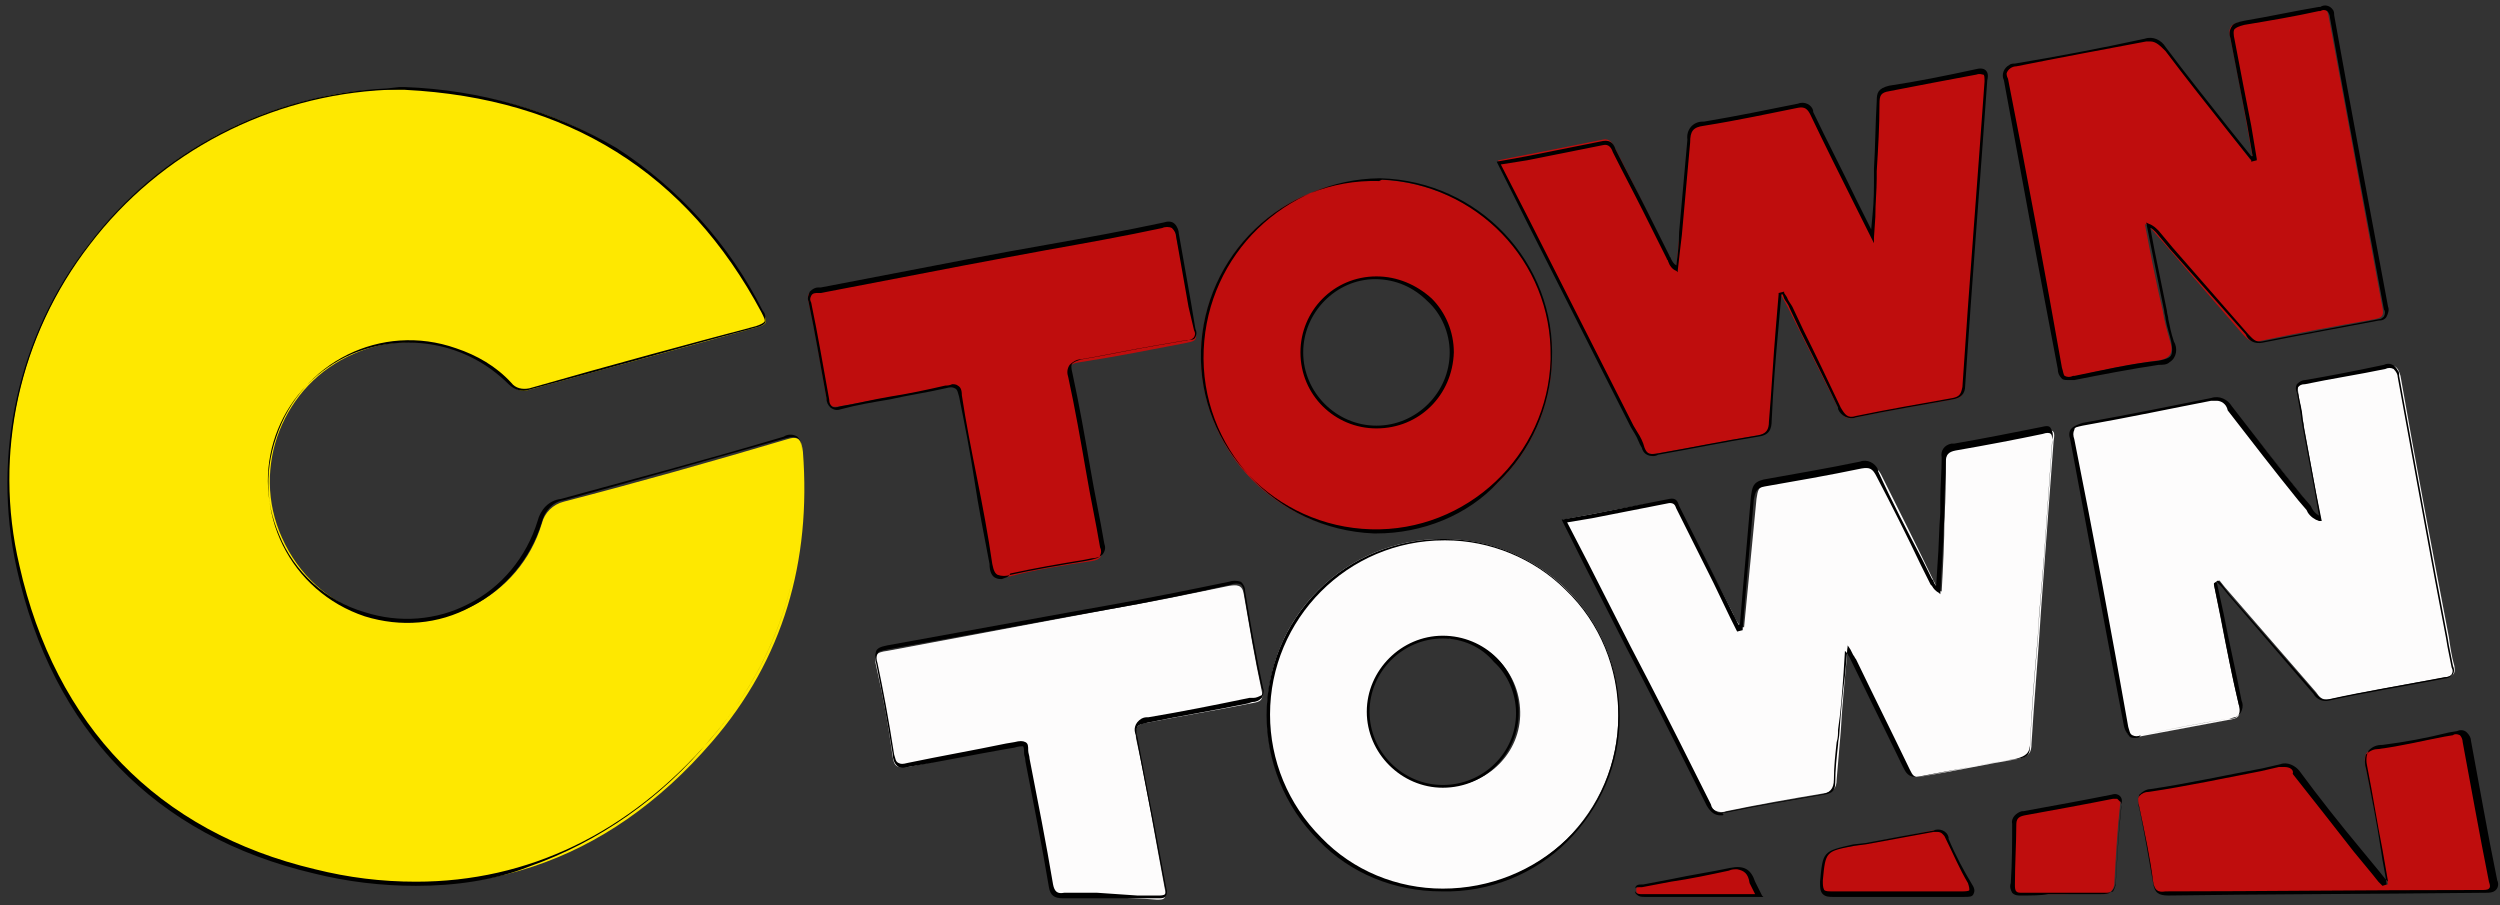 <?xml version="1.0" encoding="utf-8"?>
<!-- Generator: Adobe Illustrator 21.1.0, SVG Export Plug-In . SVG Version: 6.00 Build 0)  -->
<svg version="1.1" id="Layer_1" xmlns="http://www.w3.org/2000/svg" xmlns:xlink="http://www.w3.org/1999/xlink" x="0px" y="0px"
	 viewBox="0 0 180.9 65.5" style="enable-background:new 0 0 180.9 65.5;" xml:space="preserve">
<rect x="0" y="0" width="180.9" height="65.5" fill="#333333" stroke="none"/>
<style type="text/css">
	.st0{fill:#FEE800;}
	.st1{fill:#BF0D0D;}
	.st2{fill:#FDFCFC;}
</style>
<title>Grocery</title>
<path class="st0" d="M29.4,6.4C41,6.9,49.7,12.2,55.2,22.6c0.4,0.7,0.3,0.9-0.5,1.1c-5.5,1.5-10.9,3-16.4,4.5c-0.5,0.2-1,0-1.3-0.4
	c-3-3-7.5-3.9-11.4-2.2c-5.1,2.2-7.5,8.2-5.2,13.3c1.2,2.7,3.4,4.7,6.2,5.6c5.3,1.6,11-1.3,12.6-6.6c0,0,0,0,0,0
	c0.2-0.8,0.8-1.4,1.6-1.6c5.4-1.4,10.7-2.9,16.1-4.5c0.9-0.3,1.1,0,1.2,0.9c0.6,7.9-1.4,15-6.6,21c-7.6,8.8-17.4,12.1-28.7,9.4
	c-11.7-2.7-19-10.4-21.5-22C-2.1,25.7,7.6,10.5,23,7.1c1.6-0.4,3.3-0.6,5-0.6L29.4,6.4z"/>
<path d="M30.1,64.1c-2.5,0-5-0.3-7.4-0.9C11.2,60.5,3.8,52.8,1.2,41.1c-1.8-8.2,0.1-16.8,5.2-23.4C11.5,10.9,19.5,6.8,28,6.4
	l0.9-0.1h0.4l0,0C34.7,6.5,40,8,44.6,10.7c4.5,2.9,8.2,7,10.6,11.8c0.2,0.2,0.2,0.5,0.2,0.8c-0.1,0.2-0.3,0.3-0.7,0.4
	c-4.9,1.3-10.1,2.8-16.4,4.5c-0.5,0.2-1.1,0-1.5-0.4c-3-3-7.4-3.8-11.3-2.2c-5.1,2.2-7.5,8-5.3,13.1c1.1,2.7,3.4,4.8,6.2,5.6
	c2.5,0.8,5.2,0.6,7.5-0.6c2.4-1.2,4.2-3.4,5-6c0.2-0.8,0.8-1.5,1.7-1.6c5.1-1.4,10.4-2.8,16.1-4.5c0.3-0.2,0.7-0.2,1,0
	c0.2,0.2,0.3,0.4,0.3,0.9c0.6,8.2-1.6,15.3-6.7,21.1c-3.4,4.1-7.9,7.3-13,9.1C35.8,63.7,32.9,64.1,30.1,64.1z M29.3,6.5h-0.4L28,6.5
	C19.5,6.9,11.6,11,6.5,17.7c-5.1,6.6-7,15.1-5.1,23.2c2.6,11.6,10,19.3,21.4,22c2.4,0.6,4.8,0.9,7.3,0.9c8.1,0,15.4-3.5,21.3-10.3
	c5-5.8,7.2-12.8,6.6-21c0-0.4-0.1-0.7-0.3-0.8s-0.4-0.1-0.8,0c-5.7,1.6-11,3.1-16.1,4.5c-0.8,0.1-1.4,0.8-1.6,1.6
	c-0.8,2.6-2.6,4.8-5.1,6.1c-2.4,1.3-5.1,1.5-7.7,0.7c-5.4-1.8-8.3-7.6-6.4-13c1.8-5.4,7.6-8.3,13-6.4c1.5,0.5,2.9,1.3,4,2.5
	c0.3,0.4,0.8,0.5,1.3,0.4c6.3-1.8,11.5-3.2,16.4-4.5c0.3-0.1,0.5-0.2,0.6-0.3s0-0.3-0.2-0.7C49.7,12.5,41.1,7.1,29.3,6.5L29.3,6.5z"
	/>
<path class="st1" d="M128.8,21.3c-0.2,3-0.5,6.1-0.7,9.1c0,0.6-0.2,1-0.9,1.1c-2.4,0.4-4.8,0.9-7.2,1.3c-0.5,0.1-0.9,0.1-1.1-0.5
	c-0.2-0.5-0.5-1.1-0.8-1.6l-9.7-19.1c2.6-0.5,5.1-1,7.6-1.5c0.6-0.1,0.7,0.4,0.9,0.7c1.3,2.5,2.5,5,3.8,7.6c0.1,0.3,0.2,0.7,0.6,0.9
	c0.3-3.1,0.6-6.2,0.9-9.2c0.1-0.8,0.3-1.1,1.1-1.2c2.3-0.4,4.5-0.8,6.8-1.3c0.6-0.1,0.8,0.1,1,0.5c1.4,2.9,2.9,5.7,4.4,8.9
	c0.1-1.7,0.2-3,0.2-4.3c0.1-1.8,0.1-3.6,0.2-5.3c0-0.6,0.1-0.8,0.8-1c2.1-0.3,4.2-0.8,6.3-1.2c0.6-0.1,0.8,0,0.7,0.7
	c-0.6,7.3-1.1,14.7-1.6,22.1c0,0.6-0.2,0.8-0.8,0.9c-2.3,0.4-4.7,0.8-7,1.3c-0.7,0.2-1-0.1-1.3-0.7c-1.2-2.4-2.4-4.8-3.6-7.2
	c-0.2-0.4-0.4-0.7-0.6-1.1L128.8,21.3z"/>
<path d="M119.6,33c-0.4,0-0.7-0.2-0.8-0.6c-0.2-0.3-0.3-0.7-0.5-1l-0.3-0.5l-7.5-14.8l-2.2-4.4l2.2-0.4l5.5-1.1
	c0.6-0.1,0.8,0.3,0.9,0.6L117,11c0.7,1.4,1.4,2.7,2.1,4.1l1.7,3.4c0,0.1,0.1,0.1,0.1,0.2c0.1,0.2,0.2,0.4,0.4,0.5
	c0.1-0.8,0.2-1.6,0.2-2.4c0.2-2.2,0.4-4.5,0.6-6.7c-0.1-0.7,0.4-1.3,1.1-1.3c0,0,0.1,0,0.1,0c2.4-0.4,4.8-0.9,6.8-1.3
	c0.5-0.2,1,0.1,1.1,0.5c0,0,0,0,0,0.1c1,2.1,2.1,4.2,3.2,6.5l1,2l0.1-1.1c0.1-1,0.1-1.9,0.1-2.8v-0.5c0.1-1.6,0.1-3.2,0.2-4.9
	c0-0.6,0.1-0.9,0.9-1.1c2-0.3,4-0.7,6.3-1.2c0.4-0.1,0.6,0,0.7,0.1s0.2,0.3,0.1,0.7c-0.5,7.1-1.1,14.5-1.6,22.1c0,0.6-0.3,0.9-0.9,1
	c-2.2,0.4-4.6,0.8-7,1.3c-0.5,0.2-1.1-0.1-1.3-0.6c0,0,0-0.1,0-0.1c-0.9-1.9-1.8-3.7-2.7-5.5l-0.8-1.7c-0.1-0.3-0.3-0.5-0.4-0.7
	l-0.1-0.3h-0.1l-0.2,2.3c-0.2,2.2-0.4,4.5-0.5,6.8c0,0.7-0.2,1.1-1,1.2c-2.5,0.4-4.9,0.9-7.2,1.3C119.8,33,119.7,33,119.6,33z
	 M108.6,11.9l2.1,4.1l7.5,14.8l0.3,0.5c0.2,0.3,0.4,0.7,0.5,1.1c0.2,0.5,0.4,0.5,1,0.4c2.3-0.4,4.7-0.9,7.2-1.3
	c0.6-0.1,0.8-0.4,0.8-1c0.2-2.3,0.3-4.5,0.5-6.8l0.2-2.4v-0.1l0.4-0.1v0.1l0.2,0.3c0.1,0.3,0.3,0.5,0.4,0.7l0.8,1.7
	c0.9,1.8,1.8,3.7,2.7,5.6c0.3,0.5,0.5,0.8,1.1,0.6c2.4-0.5,4.8-0.9,7-1.3c0.5-0.1,0.6-0.3,0.7-0.8c0.5-7.6,1.1-15,1.6-22.1
	c0-0.3,0-0.5-0.1-0.5s-0.2-0.1-0.5,0c-2.2,0.4-4.2,0.8-6.3,1.2c-0.6,0.1-0.7,0.3-0.7,0.9c0,1.6-0.1,3.3-0.2,4.9v0.5
	c0,0.9-0.1,1.8-0.1,2.8l-0.1,1.5v0.4l-0.2-0.4l-1.2-2.4c-1.1-2.2-2.2-4.4-3.2-6.5c-0.2-0.4-0.4-0.6-0.9-0.5c-2,0.4-4.3,0.9-6.8,1.3
	c-0.8,0.1-1,0.4-1,1.2c-0.2,2.2-0.4,4.5-0.6,6.7c-0.1,0.8-0.2,1.7-0.3,2.6v0.1l-0.1-0.1c-0.3-0.1-0.5-0.4-0.6-0.7
	c0-0.1-0.1-0.1-0.1-0.2l-1.7-3.4c-0.7-1.4-1.4-2.7-2.1-4.1l-0.1-0.2c-0.1-0.3-0.3-0.6-0.7-0.5l-5.5,1.1L108.6,11.9z"/>
<path class="st2" d="M126.2,45.4c0.3-3.1,0.6-6.2,0.9-9.3c0.1-0.6,0.1-0.9,0.8-1.1c2.3-0.4,4.7-0.8,7-1.3c0.6-0.1,0.9,0.1,1.2,0.6
	c1.3,2.6,2.6,5.2,3.9,7.9c0.1,0.2,0.1,0.5,0.5,0.6c0.1-1.8,0.2-3.6,0.2-5.4c0.1-1.4,0.1-2.7,0.1-4.1c0-0.6,0.2-0.8,0.8-0.9
	c2.1-0.3,4.2-0.7,6.3-1.2c0.8-0.2,0.8,0.1,0.7,0.7c-0.3,4-0.6,8.1-0.9,12.1c-0.2,3.3-0.5,6.5-0.7,9.8c0,0.7-0.2,0.9-0.9,1.1
	c-2.4,0.4-4.7,0.9-7.1,1.3c-0.6,0.1-0.8-0.2-1-0.6c-1.3-2.7-2.6-5.3-3.9-8c-0.1-0.1-0.2-0.3-0.4-0.7c-0.2,2.2-0.4,4.1-0.5,6
	c-0.1,1.2-0.2,2.4-0.3,3.5c0,0.7-0.3,0.9-0.9,1c-2.4,0.4-4.7,0.8-7.1,1.3c-0.5,0.2-1.1-0.1-1.3-0.6c-1.9-3.8-3.8-7.6-5.8-11.4
	l-4.7-9.1c2.6-0.5,5.2-1,7.7-1.4c0.5-0.1,0.6,0.3,0.7,0.6c1.3,2.5,2.6,5.1,3.9,7.6c0.1,0.3,0.3,0.6,0.5,0.9L126.2,45.4z"/>
<path d="M124.5,59c-0.4,0-0.7-0.2-1-0.7c-1.5-3-3-6-4.5-8.9l-1.3-2.5l-3.1-6.1l-1.6-3.2l2.2-0.4l5.6-1.1c0.5-0.1,0.6,0.2,0.7,0.5
	l0.1,0.2l2.6,5.2l1.2,2.4l0.3,0.6l0.1,0.2h0.1l0.2-2.4c0.2-2.3,0.4-4.6,0.6-6.9c0.1-0.6,0.1-1,0.9-1.2c2.2-0.4,4.6-0.8,7-1.3
	c0.5-0.2,1.1,0.1,1.3,0.6c0,0,0,0,0,0.1c1,2.2,2.1,4.3,3.2,6.4l0.7,1.4l0.1,0.1c0,0.1,0.1,0.3,0.2,0.4l0.1-1.6
	c0.1-1.2,0.1-2.5,0.2-3.7v-0.9c0-1,0.1-2.1,0.1-3.1c-0.1-0.5,0.2-0.9,0.7-1c0.1,0,0.1,0,0.2,0c2.3-0.4,4.3-0.8,6.3-1.2
	c0.4-0.1,0.6-0.1,0.7,0.1s0.2,0.4,0.1,0.8c-0.2,2.8-0.4,5.7-0.6,8.5l-0.3,3.6c-0.1,0.9-0.1,1.9-0.2,2.8c-0.2,2.3-0.4,4.6-0.5,7
	c0,0.8-0.3,1-1,1.2c-2.2,0.4-4.5,0.8-7.1,1.3c-0.7,0.1-0.9-0.3-1.1-0.7l0,0c-1.3-2.7-2.6-5.3-3.9-8c-0.1-0.1-0.1-0.2-0.2-0.3
	l-0.1-0.1l-0.1,1.6c-0.1,1.4-0.2,2.8-0.4,4.1c0,0.3,0,0.6-0.1,0.9c-0.1,0.9-0.2,1.8-0.2,2.7c0,0.7-0.3,1-1,1.1
	c-2.3,0.4-4.7,0.8-7.1,1.3C124.8,59,124.7,59,124.5,59z M113.4,37.8l1.5,2.9l3.1,6.1l1.3,2.5c1.5,2.9,3,5.9,4.5,8.9
	c0.1,0.5,0.6,0.7,1,0.6c0,0,0.1,0,0.1,0c2.4-0.5,4.8-0.9,7.1-1.3c0.6-0.1,0.8-0.3,0.8-0.9c0-0.9,0.1-1.8,0.2-2.7
	c0-0.3,0.1-0.6,0.1-0.9c0.1-1.4,0.2-2.7,0.4-4.1l0.2-2.2l0.2,0.3l0.2,0.4c0.1,0.1,0.1,0.2,0.2,0.3c1.3,2.7,2.6,5.3,3.9,8l0,0
	c0.2,0.4,0.3,0.6,0.8,0.5c2.6-0.5,4.9-1,7.1-1.3c0.6-0.1,0.8-0.3,0.8-1c0.1-2.3,0.3-4.7,0.5-7c0.1-0.9,0.1-1.9,0.2-2.8
	c0.1-1.2,0.2-2.4,0.3-3.6c0.2-2.8,0.4-5.7,0.6-8.5c0-0.3,0-0.5-0.1-0.6s-0.3-0.1-0.6,0c-1.9,0.4-4,0.8-6.3,1.2
	c-0.5,0.1-0.7,0.3-0.7,0.8c0,1.1-0.1,2.1-0.1,3.1c0,0.3,0,0.6,0,0.9c-0.1,1.2-0.1,2.4-0.2,3.7l-0.1,1.9l-0.1-0.1
	c-0.2-0.1-0.4-0.3-0.5-0.5l-0.1-0.1l-0.7-1.4c-1-2.1-2.1-4.3-3.2-6.4c-0.3-0.6-0.5-0.7-1.1-0.6c-2.4,0.5-4.7,0.9-7,1.3
	c-0.6,0.1-0.7,0.4-0.8,1c-0.2,2.3-0.4,4.6-0.6,6.9l-0.2,2.4v0.1l-0.4,0.1l-0.2-0.4l-0.3-0.6l-1.2-2.5l-2.6-5.2l-0.1-0.2
	c-0.1-0.3-0.2-0.4-0.5-0.4l-5.6,1.1L113.4,37.8z"/>
<path class="st1" d="M163,11.4c-0.5-2.9-1-5.7-1.6-8.6c-0.2-0.8,0-1.1,0.8-1.2c1.9-0.3,3.7-0.7,5.5-1c0.5-0.1,0.7,0,0.8,0.6
	c1.3,7,2.6,14.1,3.9,21.1c0.1,0.5,0,0.7-0.6,0.8c-2.8,0.5-5.6,1-8.4,1.6c-0.6,0.1-0.8-0.2-1.1-0.5l-6.5-7.5
	c-0.2-0.2-0.4-0.4-0.6-0.5c0.4,2.1,0.8,4.2,1.3,6.3c0.1,0.7,0.3,1.4,0.5,2.1c0.3,0.9,0.1,1.4-1,1.5c-2.1,0.3-4.1,0.7-6.1,1.2
	c-0.6,0.1-0.8,0-0.9-0.7c-1.3-7-2.6-14-3.9-20.9c-0.1-0.7,0-0.9,0.7-1c3.2-0.6,6.3-1.1,9.4-1.8c0.5-0.1,1.1,0.1,1.4,0.6
	c2.1,2.7,4.1,5.3,6.2,8L163,11.4z"/>
<path d="M149.6,27.5c-0.1,0-0.3,0-0.4-0.1c-0.2-0.2-0.3-0.4-0.3-0.7c-1.3-6.8-2.6-13.8-3.9-20.9c-0.2-0.4,0-0.9,0.4-1.1
	c0.1-0.1,0.3-0.1,0.4-0.1c3-0.5,6.2-1.1,9.4-1.8c0.6-0.2,1.2,0.1,1.5,0.6c1.5,2,3.1,4,4.6,5.9l1.6,2h0.1l-0.4-2.3
	c-0.4-2-0.8-4.2-1.2-6.2c-0.1-0.3-0.1-0.6,0.1-0.9c0.1-0.2,0.4-0.3,0.9-0.4c1.8-0.3,3.6-0.7,5.4-1h0.1c0.3-0.2,0.7-0.1,0.9,0.2
	c0.1,0.1,0.1,0.3,0.1,0.4c1.2,6.7,2.5,13.6,3.9,21.1c0.1,0.2,0,0.5-0.1,0.7c-0.1,0.2-0.3,0.3-0.6,0.3c-3.2,0.6-5.9,1.1-8.4,1.6
	c-0.5,0.1-1-0.1-1.2-0.6L157,18l-1-1.2c-0.1-0.1-0.3-0.3-0.4-0.3l0.3,1.6l0.9,4.4c0,0.2,0.1,0.4,0.1,0.6c0.1,0.5,0.2,1,0.4,1.6
	c0.3,0.5,0.2,1.2-0.3,1.5c-0.2,0.2-0.5,0.2-0.8,0.2c-2,0.3-4.1,0.7-6.1,1.1H150C149.9,27.5,149.7,27.5,149.6,27.5z M155.6,3
	c-0.1,0-0.2,0-0.3,0c-3.2,0.6-6.4,1.2-9.4,1.8c-0.3,0-0.6,0.2-0.7,0.5c0,0.1,0,0.2,0.1,0.4c1.4,7.1,2.7,14.1,3.9,20.9
	c0.1,0.3,0.1,0.5,0.2,0.6c0.2,0.1,0.4,0.1,0.6,0h0.1c2-0.4,4.1-0.9,6.1-1.1c0.5-0.1,0.8-0.2,0.9-0.4s0.1-0.5,0-1
	c-0.1-0.5-0.3-1-0.4-1.6c0-0.2-0.1-0.4-0.1-0.6l-0.9-4.4l-0.4-2l0.2,0.1c0.3,0.1,0.5,0.3,0.7,0.5l1,1.2l5.5,6.3
	c0.3,0.3,0.5,0.6,1,0.5c2.5-0.5,5.3-1,8.4-1.6c0.2,0,0.3-0.1,0.4-0.2c0.1-0.2,0.1-0.4,0-0.5c-1.4-7.5-2.7-14.4-3.9-21.1
	c0-0.2-0.1-0.4-0.2-0.5c-0.2-0.1-0.3-0.1-0.5,0h-0.1c-1.8,0.4-3.6,0.7-5.4,1c-0.4,0.1-0.6,0.2-0.7,0.3s-0.1,0.4,0,0.8
	c0.4,2.1,0.8,4.2,1.2,6.2l0.4,2.4v0.1l-0.4,0.1v-0.1l-1.6-2c-1.5-1.9-3.1-3.9-4.6-5.9C156.3,3.3,156,3,155.6,3L155.6,3z"/>
<path class="st2" d="M160.2,42.3c0.6,2.9,1.1,5.8,1.8,8.7c0.2,0.8,0,1-0.8,1.1c-2.1,0.4-4.3,0.8-6.4,1.2c-0.6,0.1-0.9,0-1-0.7
	c-1.3-6.9-2.6-13.9-3.9-20.8c-0.1-0.7,0.1-0.9,0.8-1.1c3.1-0.6,6.2-1.2,9.3-1.8c0.5-0.2,1.1,0.1,1.4,0.5c1.9,2.4,3.8,4.8,5.7,7.2
	c0.2,0.3,0.3,0.6,0.8,0.8l-1.2-6.6c-0.1-0.8-0.3-1.6-0.4-2.4c-0.1-0.6,0.1-0.7,0.6-0.8c1.9-0.3,3.8-0.7,5.8-1.1c0.6-0.1,0.8,0,1,0.7
	c1.1,6.3,2.3,12.6,3.5,18.9c0.1,0.7,0.2,1.4,0.4,2.1c0.1,0.6-0.1,0.7-0.6,0.8c-2.8,0.5-5.6,1-8.4,1.6c-0.6,0.1-0.8-0.2-1-0.5
	l-6.6-7.6l-0.4-0.5L160.2,42.3z"/>
<path d="M154.5,53.4c-0.1,0-0.3,0-0.4-0.1c-0.2-0.2-0.3-0.4-0.4-0.7c-1.3-6.8-2.6-13.8-3.9-20.8c-0.1-0.3-0.1-0.6,0.1-0.8
	c0.2-0.2,0.5-0.3,0.8-0.4c3.4-0.6,6.8-1.3,9.3-1.8c0.6-0.2,1.2,0.1,1.5,0.6c1.7,2.2,3.4,4.4,5.1,6.5l0.6,0.7l0.1,0.2
	c0.1,0.2,0.3,0.4,0.5,0.5l-0.3-1.7l-0.9-4.8c0-0.2-0.1-0.4-0.1-0.7c-0.1-0.6-0.2-1.1-0.3-1.7c-0.1-0.2-0.1-0.4,0-0.6
	c0.2-0.2,0.4-0.3,0.6-0.3c1.8-0.3,3.8-0.7,5.7-1.1c0.4-0.2,0.8,0,1,0.4c0.1,0.1,0.1,0.2,0.1,0.4c0.9,4.9,1.8,9.9,2.7,14.7l0.8,4.2
	l0.1,0.6c0.1,0.5,0.2,1,0.3,1.5c0.1,0.2,0.1,0.4,0,0.6c-0.2,0.2-0.4,0.3-0.6,0.3c-3.1,0.6-5.7,1-8.4,1.6c-0.4,0.1-0.9-0.1-1.1-0.5
	l0,0l-6.2-7.2l-0.4-0.5l-0.3-0.3l-0.1-0.1l0,0l0.5,2.3c0.4,2.1,0.9,4.2,1.3,6.3c0.2,0.4,0,1-0.4,1.2c-0.1,0.1-0.3,0.1-0.5,0.1
	c-1.9,0.3-4,0.7-6.4,1.2C154.8,53.4,154.6,53.4,154.5,53.4z M160.4,29c-0.1,0-0.2,0-0.4,0c-2.6,0.5-5.9,1.2-9.3,1.8
	c-0.4,0.1-0.6,0.1-0.6,0.3c-0.1,0.2-0.1,0.4,0,0.7c1.4,7,2.7,14,3.9,20.8c0.1,0.3,0.1,0.5,0.3,0.6c0.2,0.1,0.4,0.1,0.6,0
	c2.4-0.5,4.4-0.9,6.4-1.2c0.4-0.1,0.6-0.1,0.7-0.3c0.1-0.2,0.1-0.5,0-0.7c-0.5-2.1-0.9-4.2-1.3-6.3l-0.5-2.4v-0.1l0.3-0.2l0.2,0.2
	l0.3,0.4l0.4,0.5l6.2,7.1l0,0c0.3,0.3,0.4,0.5,0.9,0.4c2.7-0.6,5.3-1,8.4-1.6c0.3,0,0.4-0.1,0.5-0.2c0.1-0.2,0.1-0.3,0-0.5
	c-0.1-0.5-0.2-1-0.3-1.5l-0.1-0.6l-0.8-4.2c-0.9-4.8-1.8-9.8-2.7-14.7c0-0.2-0.1-0.4-0.3-0.6c-0.2-0.1-0.4-0.1-0.6,0
	c-1.9,0.4-3.9,0.7-5.8,1.1c-0.3,0-0.4,0.1-0.5,0.2c-0.1,0.2-0.1,0.3,0,0.5c0.1,0.6,0.3,1.2,0.3,1.7c0,0.2,0.1,0.4,0.1,0.7l0.9,4.8
	l0.4,2h-0.2c-0.3-0.1-0.6-0.3-0.8-0.6l-0.1-0.2l-0.6-0.7c-1.7-2.1-3.4-4.3-5.1-6.5C161.1,29.2,160.7,29,160.4,29L160.4,29z"/>
<path class="st1" d="M112.3,25.9c-0.1,7-5.8,12.6-12.8,12.6c-7-0.1-12.6-5.8-12.6-12.8C87,18.6,92.7,13,99.7,13c0.1,0,0.2,0,0.2,0
	C106.9,13.3,112.4,18.9,112.3,25.9z M94.2,25.5c0,3,2.5,5.4,5.4,5.4c3,0,5.4-2.4,5.4-5.4c0-3-2.4-5.4-5.4-5.4l0,0
	C96.6,20.2,94.2,22.6,94.2,25.5z"/>
<path d="M99.6,38.6h-0.2c-7.1-0.3-12.6-6.2-12.3-13.3C87.4,18.4,93,13,99.8,12.9h0.1c7.1,0.2,12.7,6.1,12.4,13.2
	c-0.1,3.3-1.5,6.5-3.9,8.8C106.2,37.3,102.9,38.6,99.6,38.6z M99.8,13.1c-7-0.2-12.7,5.4-12.9,12.3c-0.2,7,5.4,12.7,12.3,12.9
	S112,33,112.2,26c0-0.1,0-0.1,0-0.2l0,0c0.1-6.9-5.4-12.5-12.2-12.8L99.8,13.1z M99.6,31c-3,0-5.5-2.4-5.5-5.5c0-3,2.4-5.5,5.5-5.5
	l0,0c1.5,0,2.9,0.6,4,1.6c1,1,1.6,2.4,1.6,3.9C105.1,28.6,102.7,31,99.6,31L99.6,31z M94.3,25.5c0,2.9,2.4,5.3,5.3,5.3l0,0
	c2.9,0,5.3-2.4,5.3-5.3c0-1.4-0.6-2.8-1.6-3.7c-1-1-2.3-1.6-3.8-1.6l0,0C96.7,20.2,94.3,22.6,94.3,25.5L94.3,25.5z"/>
<path class="st2" d="M117.1,51.8c0,7-5.8,12.7-12.8,12.6c-7,0-12.7-5.8-12.6-12.8c0-7,5.7-12.6,12.7-12.6c7,0,12.7,5.6,12.7,12.5
	C117.1,51.6,117.1,51.7,117.1,51.8z M104.4,46.1c-3,0-5.4,2.4-5.4,5.4s2.4,5.4,5.4,5.4c3,0.1,5.5-2.2,5.6-5.1c0.1-3-2.2-5.5-5.1-5.6
	C104.7,46.1,104.6,46.1,104.4,46.1z"/>
<path d="M104.3,64.5L104.3,64.5c-3.4,0-6.6-1.3-8.9-3.7c-5-5-5-13.1,0-18.1c2.4-2.4,5.7-3.7,9-3.7h0.1c3.3,0,6.5,1.3,8.9,3.7
	c2.5,2.4,3.8,5.8,3.8,9.2c0,3.4-1.4,6.6-3.8,9C111.1,63.2,107.8,64.6,104.3,64.5z M104.6,39.1h-0.1c-7,0-12.6,5.7-12.6,12.6
	c0,3.3,1.3,6.5,3.7,8.9c2.3,2.4,5.5,3.7,8.8,3.7c3.4,0,6.6-1.3,9-3.6c2.4-2.3,3.7-5.6,3.7-8.9l0,0c0-3.4-1.3-6.7-3.8-9.1
	C111,40.4,107.8,39.1,104.6,39.1L104.6,39.1z M104.4,57L104.4,57c-3,0-5.5-2.5-5.5-5.5s2.5-5.5,5.5-5.5l0,0l0,0
	c1.5,0,2.9,0.6,3.9,1.6c1,1,1.6,2.4,1.6,3.9C109.9,54.5,107.5,57,104.4,57L104.4,57z M104.4,46.2c-2.9,0-5.3,2.4-5.3,5.3
	c0,2.9,2.4,5.3,5.3,5.3l0,0c2.9,0,5.3-2.3,5.3-5.2c0-1.4-0.6-2.8-1.6-3.7C107.2,46.8,105.8,46.2,104.4,46.2L104.4,46.2z"/>
<path class="st1" d="M86.5,24c0.2,0.7-0.2,0.7-0.6,0.8c-2.6,0.5-5.1,1-7.7,1.4c-0.8,0.1-0.9,0.3-0.8,1.1c0.8,4.1,1.5,8.2,2.3,12.3
	c0.1,0.7-0.1,0.9-0.7,1c-2,0.3-4,0.6-5.9,1.1c-1,0.2-1.2,0-1.4-0.9c-0.7-4-1.5-8.1-2.2-12.1c-0.1-0.7-0.4-0.8-1.1-0.7
	c-2.5,0.5-5.1,0.9-7.6,1.4c-0.6,0.1-0.9,0-1-0.6c-0.4-2.3-0.8-4.7-1.3-7c-0.2-0.8,0.4-0.7,0.8-0.8c4.5-0.9,9-1.7,13.5-2.5
	c3.7-0.7,7.4-1.4,11.2-2.1c0.7-0.1,1,0,1.1,0.7C85.6,19.4,86.1,21.8,86.5,24z"/>
<path d="M72.5,41.9c-0.2,0-0.3,0-0.5-0.1c-0.2-0.1-0.4-0.4-0.4-1c-0.4-2.1-0.8-4.1-1.1-6.1s-0.7-4-1.1-6c-0.1-0.3-0.1-0.5-0.3-0.6
	s-0.3-0.1-0.7,0c-1.3,0.3-2.7,0.5-4,0.8c-1.2,0.2-2.4,0.4-3.5,0.7c-0.3,0.1-0.5,0.1-0.8-0.1c-0.2-0.2-0.3-0.4-0.3-0.7
	c-0.4-2.2-0.8-4.6-1.3-7c-0.1-0.2,0-0.5,0.1-0.7c0.2-0.2,0.4-0.3,0.6-0.3h0.2l10.4-2l3.2-0.6l2.8-0.5c2.8-0.5,5.6-1,8.4-1.6
	c0.3-0.1,0.6-0.1,0.8,0.1c0.2,0.2,0.3,0.5,0.3,0.7c0.3,1.7,0.6,3.4,0.9,5.1l0.3,1.8c0.1,0.2,0.1,0.4,0,0.6c-0.1,0.2-0.3,0.2-0.5,0.2
	H86l-2.3,0.4c-1.8,0.3-3.6,0.7-5.4,1c-0.4,0.1-0.6,0.2-0.7,0.3s-0.1,0.3,0,0.7c0.5,2.3,0.9,4.6,1.3,6.9c0.3,1.8,0.7,3.6,1,5.4
	c0.1,0.3,0.1,0.5-0.1,0.8c-0.2,0.2-0.5,0.3-0.8,0.3l-0.5,0.1c-1.8,0.3-3.6,0.6-5.4,1C73,41.8,72.7,41.8,72.5,41.9z M68.9,27.8
	c0.1,0,0.3,0,0.4,0.1c0.2,0.1,0.3,0.3,0.3,0.7c0.3,2,0.7,4,1.1,6c0.4,2,0.8,4.1,1.1,6.2c0.1,0.5,0.2,0.7,0.4,0.8
	c0.3,0.1,0.6,0.1,0.9,0c1.8-0.4,3.6-0.7,5.4-1l0.5-0.1c0.3-0.1,0.5-0.1,0.6-0.3c0.1-0.2,0.1-0.4,0-0.6c-0.3-1.8-0.7-3.6-1-5.4
	c-0.4-2.3-0.8-4.6-1.3-6.9c-0.1-0.3-0.1-0.6,0.1-0.9c0.2-0.2,0.5-0.4,0.8-0.4c1.8-0.3,3.6-0.7,5.4-1l2.3-0.4H86
	c0.2,0,0.3-0.1,0.4-0.2c0.1-0.2,0.1-0.3,0-0.5l0,0L86,22.2c-0.3-1.7-0.6-3.4-0.9-5.1c0-0.2-0.1-0.4-0.3-0.6c-0.2-0.1-0.5-0.1-0.7,0
	c-2.8,0.6-5.6,1.1-8.4,1.6L73,18.6l-3.2,0.6l-10.4,2h-0.2c-0.2,0-0.4,0-0.5,0.2c-0.1,0.2-0.1,0.3,0,0.5c0.5,2.4,0.9,4.8,1.3,7
	c0,0.3,0.1,0.4,0.2,0.5s0.3,0.1,0.6,0c1.2-0.2,2.4-0.5,3.6-0.7c1.3-0.2,2.7-0.5,4-0.8C68.5,27.9,68.7,27.9,68.9,27.8z"/>
<path class="st2" d="M80.3,64.9c-1.1,0-2.2,0-3.3,0c-0.6,0-0.8-0.2-0.9-0.7c-0.5-3-1.1-6.1-1.7-9.1c-0.3-1.5,0.1-1.3-1.6-1
	c-2.4,0.4-4.7,0.9-7.1,1.4c-0.7,0.1-1,0-1.1-0.7c-0.3-2.2-0.7-4.4-1.2-6.6c-0.2-0.8,0-1,0.8-1.1c5.3-1,10.7-2,16-3
	c2.9-0.5,5.8-1.1,8.7-1.7c0.6-0.1,1-0.1,1.1,0.6c0.4,2.3,0.8,4.7,1.3,7c0.2,0.8-0.3,0.8-0.8,0.9c-2.5,0.5-5,0.9-7.5,1.4
	c-0.7,0.1-0.9,0.3-0.8,1.1c0.8,3.6,1.4,7.3,2.1,11c0.1,0.7-0.1,0.7-0.6,0.7C82.6,65,81.4,65,80.3,64.9L80.3,64.9z"/>
<path d="M83.8,65L83.8,65c-0.9,0-1.8,0-2.5,0h-2c-0.8,0-1.6,0-2.4,0c-0.6,0-0.9-0.2-1-0.8c-0.5-3-1.1-6-1.7-9.1
	c0-0.3-0.1-0.4-0.1-0.6S74.1,54,74,54s-0.3,0-0.6,0.1l-0.6,0.1c-2.3,0.4-4.7,0.9-7.1,1.3c-0.3,0.1-0.6,0.1-0.8-0.1
	c-0.2-0.2-0.3-0.5-0.3-0.8c-0.4-2.5-0.8-4.6-1.2-6.6c-0.1-0.3-0.1-0.6,0-0.9c0.1-0.2,0.3-0.3,0.8-0.4c4.4-0.8,8.8-1.6,13.2-2.4
	l2.8-0.5c2.8-0.5,5.8-1.1,8.7-1.7c0.3-0.1,0.6-0.1,0.9,0c0.2,0.2,0.3,0.4,0.3,0.7c0.4,2.4,0.8,4.7,1.3,7c0.1,0.2,0,0.5-0.1,0.7
	c-0.2,0.2-0.4,0.3-0.7,0.3l-0.3,0.1c-2.4,0.5-4.9,0.9-7.3,1.4c-0.3,0.1-0.6,0.1-0.7,0.3c-0.1,0.2-0.1,0.5,0,0.7
	c0.4,2.1,0.8,4.2,1.2,6.2c0.3,1.6,0.6,3.2,0.9,4.8c0.1,0.3,0,0.5-0.1,0.6C84.2,65,84,65,83.8,65z M82.3,64.8h1.5
	c0.2,0,0.4,0,0.5-0.1s0.1-0.2,0-0.5c-0.3-1.6-0.6-3.2-0.9-4.8c-0.4-2-0.8-4.1-1.2-6.2c-0.2-0.4-0.1-0.9,0.4-1.2
	c0.2-0.1,0.3-0.1,0.5-0.1c2.4-0.4,4.9-0.9,7.3-1.4h0.2h0.1c0.2,0,0.4-0.1,0.6-0.2c0.1-0.2,0.1-0.3,0-0.5c-0.5-2.2-0.9-4.6-1.3-7
	c0-0.2-0.1-0.4-0.2-0.5c-0.2-0.1-0.5-0.1-0.7,0C86,43,83,43.6,80.2,44.1l-2.8,0.5c-4.3,0.8-8.8,1.6-13.2,2.4
	c-0.4,0.1-0.6,0.1-0.7,0.3s-0.1,0.4,0,0.7c0.4,1.9,0.8,4,1.2,6.6c0.1,0.3,0.1,0.5,0.3,0.6s0.3,0.1,0.7,0c2.4-0.5,4.7-0.9,7.1-1.4
	l0.6-0.1c0.4-0.1,0.6-0.1,0.8,0s0.2,0.3,0.2,0.6c0,0.2,0.1,0.4,0.1,0.6c0.6,3.1,1.2,6.1,1.7,9.1c0.1,0.5,0.3,0.7,0.8,0.6
	c0.8,0,1.6,0,2.4,0L82.3,64.8L82.3,64.8z"/>
<path class="st1" d="M172.8,64c-0.5-2.8-1-5.6-1.6-8.4c-0.2-0.9-0.1-1.4,1-1.5c1.8-0.2,3.6-0.6,5.3-1c0.6-0.1,0.8,0.1,0.9,0.6
	c0.6,3.4,1.2,6.8,1.9,10.1c0.1,0.7-0.1,0.7-0.7,0.7c-7.6,0-15.2,0-22.8,0.1c-0.7,0-0.9-0.2-1-0.8c-0.3-1.8-0.6-3.6-1-5.4
	c-0.2-0.7-0.1-1.1,0.8-1.2c3.1-0.5,6.2-1.1,9.3-1.8c0.5-0.2,1,0,1.3,0.5c1.9,2.5,3.8,4.9,5.7,7.3c0.2,0.3,0.4,0.5,0.6,0.8L172.8,64z
	"/>
<path d="M156.9,64.8c-0.7,0-1-0.2-1.1-0.9c-0.3-1.7-0.6-3.5-1-5.4c-0.1-0.3-0.1-0.7,0-1c0.2-0.2,0.5-0.4,0.8-0.4
	c2.7-0.4,5.4-1,8.1-1.5l1.3-0.3c0.5-0.2,1.1,0.1,1.4,0.5c1.4,1.9,2.9,3.8,4.4,5.6l1.4,1.7l0.4,0.5l0.2,0.2l0,0l-0.4-2.3
	c-0.4-2-0.7-4-1.1-6c-0.1-0.4-0.1-0.8,0.1-1.2c0.3-0.3,0.6-0.4,1-0.4c1.6-0.2,3.2-0.5,4.8-0.9l0.6-0.1c0.2-0.1,0.5-0.1,0.7,0.1
	c0.2,0.2,0.3,0.4,0.3,0.6c0.6,3.2,1.2,6.7,1.9,10.1c0.1,0.2,0.1,0.5-0.1,0.7c-0.2,0.2-0.5,0.2-0.7,0.2
	C170.9,64.7,163.6,64.7,156.9,64.8L156.9,64.8z M165.3,55.5c-0.1,0-0.2,0-0.4,0l-1.3,0.3c-2.6,0.5-5.4,1.1-8.1,1.5
	c-0.3,0-0.5,0.1-0.7,0.3c-0.1,0.2-0.1,0.4,0,0.8c0.4,1.9,0.8,3.7,1,5.4c0.1,0.6,0.3,0.8,0.9,0.7c6.8,0,14-0.1,22.8-0.1
	c0.3,0,0.5,0,0.6-0.1s0.1-0.2,0-0.5c-0.7-3.5-1.3-6.9-1.9-10.1c0-0.2-0.1-0.4-0.2-0.5c-0.2-0.1-0.4-0.1-0.5,0l-0.6,0.1
	c-1.6,0.3-3.2,0.7-4.8,0.9c-0.3,0-0.6,0.1-0.9,0.4c-0.1,0.3-0.1,0.7,0,1c0.4,2,0.8,4,1.1,6c0.1,0.8,0.3,1.6,0.4,2.4V64l-0.3,0.1
	l-0.3-0.3l-0.4-0.5l-1.4-1.7c-1.4-1.8-2.9-3.7-4.4-5.6C166,55.7,165.7,55.5,165.3,55.5z"/>
<path class="st1" d="M149.3,64.7c-1,0-2,0-3,0c-0.6,0-0.7-0.1-0.7-0.7c0.1-1.4,0.1-2.8,0.1-4.3c0-0.5,0.2-0.7,0.7-0.8
	c2.1-0.4,4.3-0.8,6.4-1.2c0.5-0.1,0.7,0,0.6,0.6c-0.2,1.8-0.3,3.7-0.4,5.5c0,0.6-0.3,0.9-0.9,0.9C151.2,64.6,150.3,64.7,149.3,64.7
	L149.3,64.7z"/>
<path d="M146.2,64.8c-0.2,0-0.4,0-0.6-0.2c-0.1-0.2-0.2-0.4-0.1-0.7c0.1-1.5,0.1-3,0.1-4.3c-0.1-0.4,0.3-0.8,0.7-0.9
	c0,0,0.1,0,0.1,0c2.2-0.4,4.4-0.8,6.4-1.2c0.3-0.1,0.5,0,0.6,0.1s0.2,0.3,0.1,0.6c-0.2,1.9-0.3,3.7-0.4,5.5c0,0.3-0.1,0.6-0.3,0.8
	c-0.2,0.2-0.5,0.2-0.8,0.2c-0.7,0-1.4,0-2,0h-0.8l0,0h-1C147.7,64.8,147,64.8,146.2,64.8L146.2,64.8z M153.2,57.8h-0.3
	c-2,0.4-4.2,0.8-6.4,1.2c-0.5,0.1-0.6,0.3-0.6,0.7c0,1.3-0.1,2.8-0.1,4.3c0,0.2,0,0.4,0.1,0.5c0.1,0.1,0.2,0.1,0.5,0.1
	c0.7,0,1.4,0,2.1,0h0.8l0,0h1c0.7,0,1.4,0,2,0c0.2,0,0.4,0,0.6-0.1c0.1-0.2,0.2-0.4,0.2-0.6c0.1-1.8,0.2-3.6,0.4-5.5
	c0-0.3,0-0.4-0.1-0.4C153.3,57.9,153.2,57.8,153.2,57.8L153.2,57.8z"/>
<path class="st1" d="M137.3,64.8c-1.5,0-3.1,0-4.6,0c-0.6,0-0.9-0.1-0.9-0.9c0.2-2.3,0.1-2.3,2.4-2.7c1.9-0.4,3.8-0.7,5.6-1.1
	c0.5-0.1,0.8,0,1,0.5c0.5,1.1,1.1,2.3,1.7,3.4c0.4,0.7,0.1,0.7-0.5,0.7C140.4,64.7,138.8,64.7,137.3,64.8L137.3,64.8z"/>
<path d="M132.6,64.9c-0.2,0-0.5,0-0.7-0.2c-0.2-0.2-0.2-0.5-0.2-0.8v-0.1c0.2-2.2,0.2-2.2,2.4-2.7L135,61c1.6-0.3,3.2-0.6,4.9-0.9
	c0.4-0.2,1,0,1.1,0.5c0,0,0,0,0,0.1c0.5,1.2,1.1,2.3,1.7,3.3c0.2,0.3,0.2,0.5,0.1,0.7s-0.3,0.2-0.7,0.2c-1.1,0-2.3,0-3.4,0h-1.3l0,0
	H136c-1.1,0-2.2,0-3.3,0L132.6,64.9z M140.2,60.2c-0.1,0-0.2,0-0.3,0c-1.6,0.3-3.3,0.6-4.9,0.9l-0.8,0.1c-2.1,0.4-2.1,0.4-2.3,2.5
	v0.1c0,0.2,0,0.4,0.1,0.6c0.1,0.1,0.3,0.1,0.6,0.1c1.1,0,2.2,0,3.3,0h1.2l0,0h1.5c1.1,0,2.3,0,3.4,0c0.1,0,0.5,0,0.5-0.1
	s0-0.2-0.1-0.5c-0.6-1-1.1-2.2-1.7-3.4C140.6,60.4,140.5,60.2,140.2,60.2L140.2,60.2z"/>
<path class="st1" d="M127.3,64.8h-8.3c-0.3,0-0.6,0-0.6-0.4s0.4-0.2,0.6-0.3c2.1-0.4,4.2-0.7,6.2-1.2c0.9-0.2,1.4,0,1.7,0.9
	C127,64.2,127.1,64.5,127.3,64.8z"/>
<path d="M123.6,64.9h-4.6c-0.2,0-0.4,0-0.6-0.2c-0.1-0.1-0.1-0.2-0.1-0.3c0-0.4,0.3-0.4,0.5-0.4h0.1l2.1-0.4
	c1.4-0.3,2.8-0.5,4.2-0.8c1-0.2,1.5,0.1,1.8,1c0.1,0.2,0.2,0.4,0.3,0.6l0.2,0.4l0.1,0.1L123.6,64.9L123.6,64.9z M125.7,62.9
	c-0.2,0-0.4,0-0.6,0.1c-1.4,0.3-2.8,0.6-4.2,0.8l-2.1,0.4h-0.2c-0.2,0-0.3,0-0.3,0.2c0,0.1,0,0.1,0.1,0.2c0.1,0.1,0.3,0.1,0.4,0.1
	h8.2l-0.1-0.2c-0.1-0.2-0.2-0.4-0.3-0.6C126.5,63.2,126.2,63,125.7,62.9L125.7,62.9z"/>
</svg>
